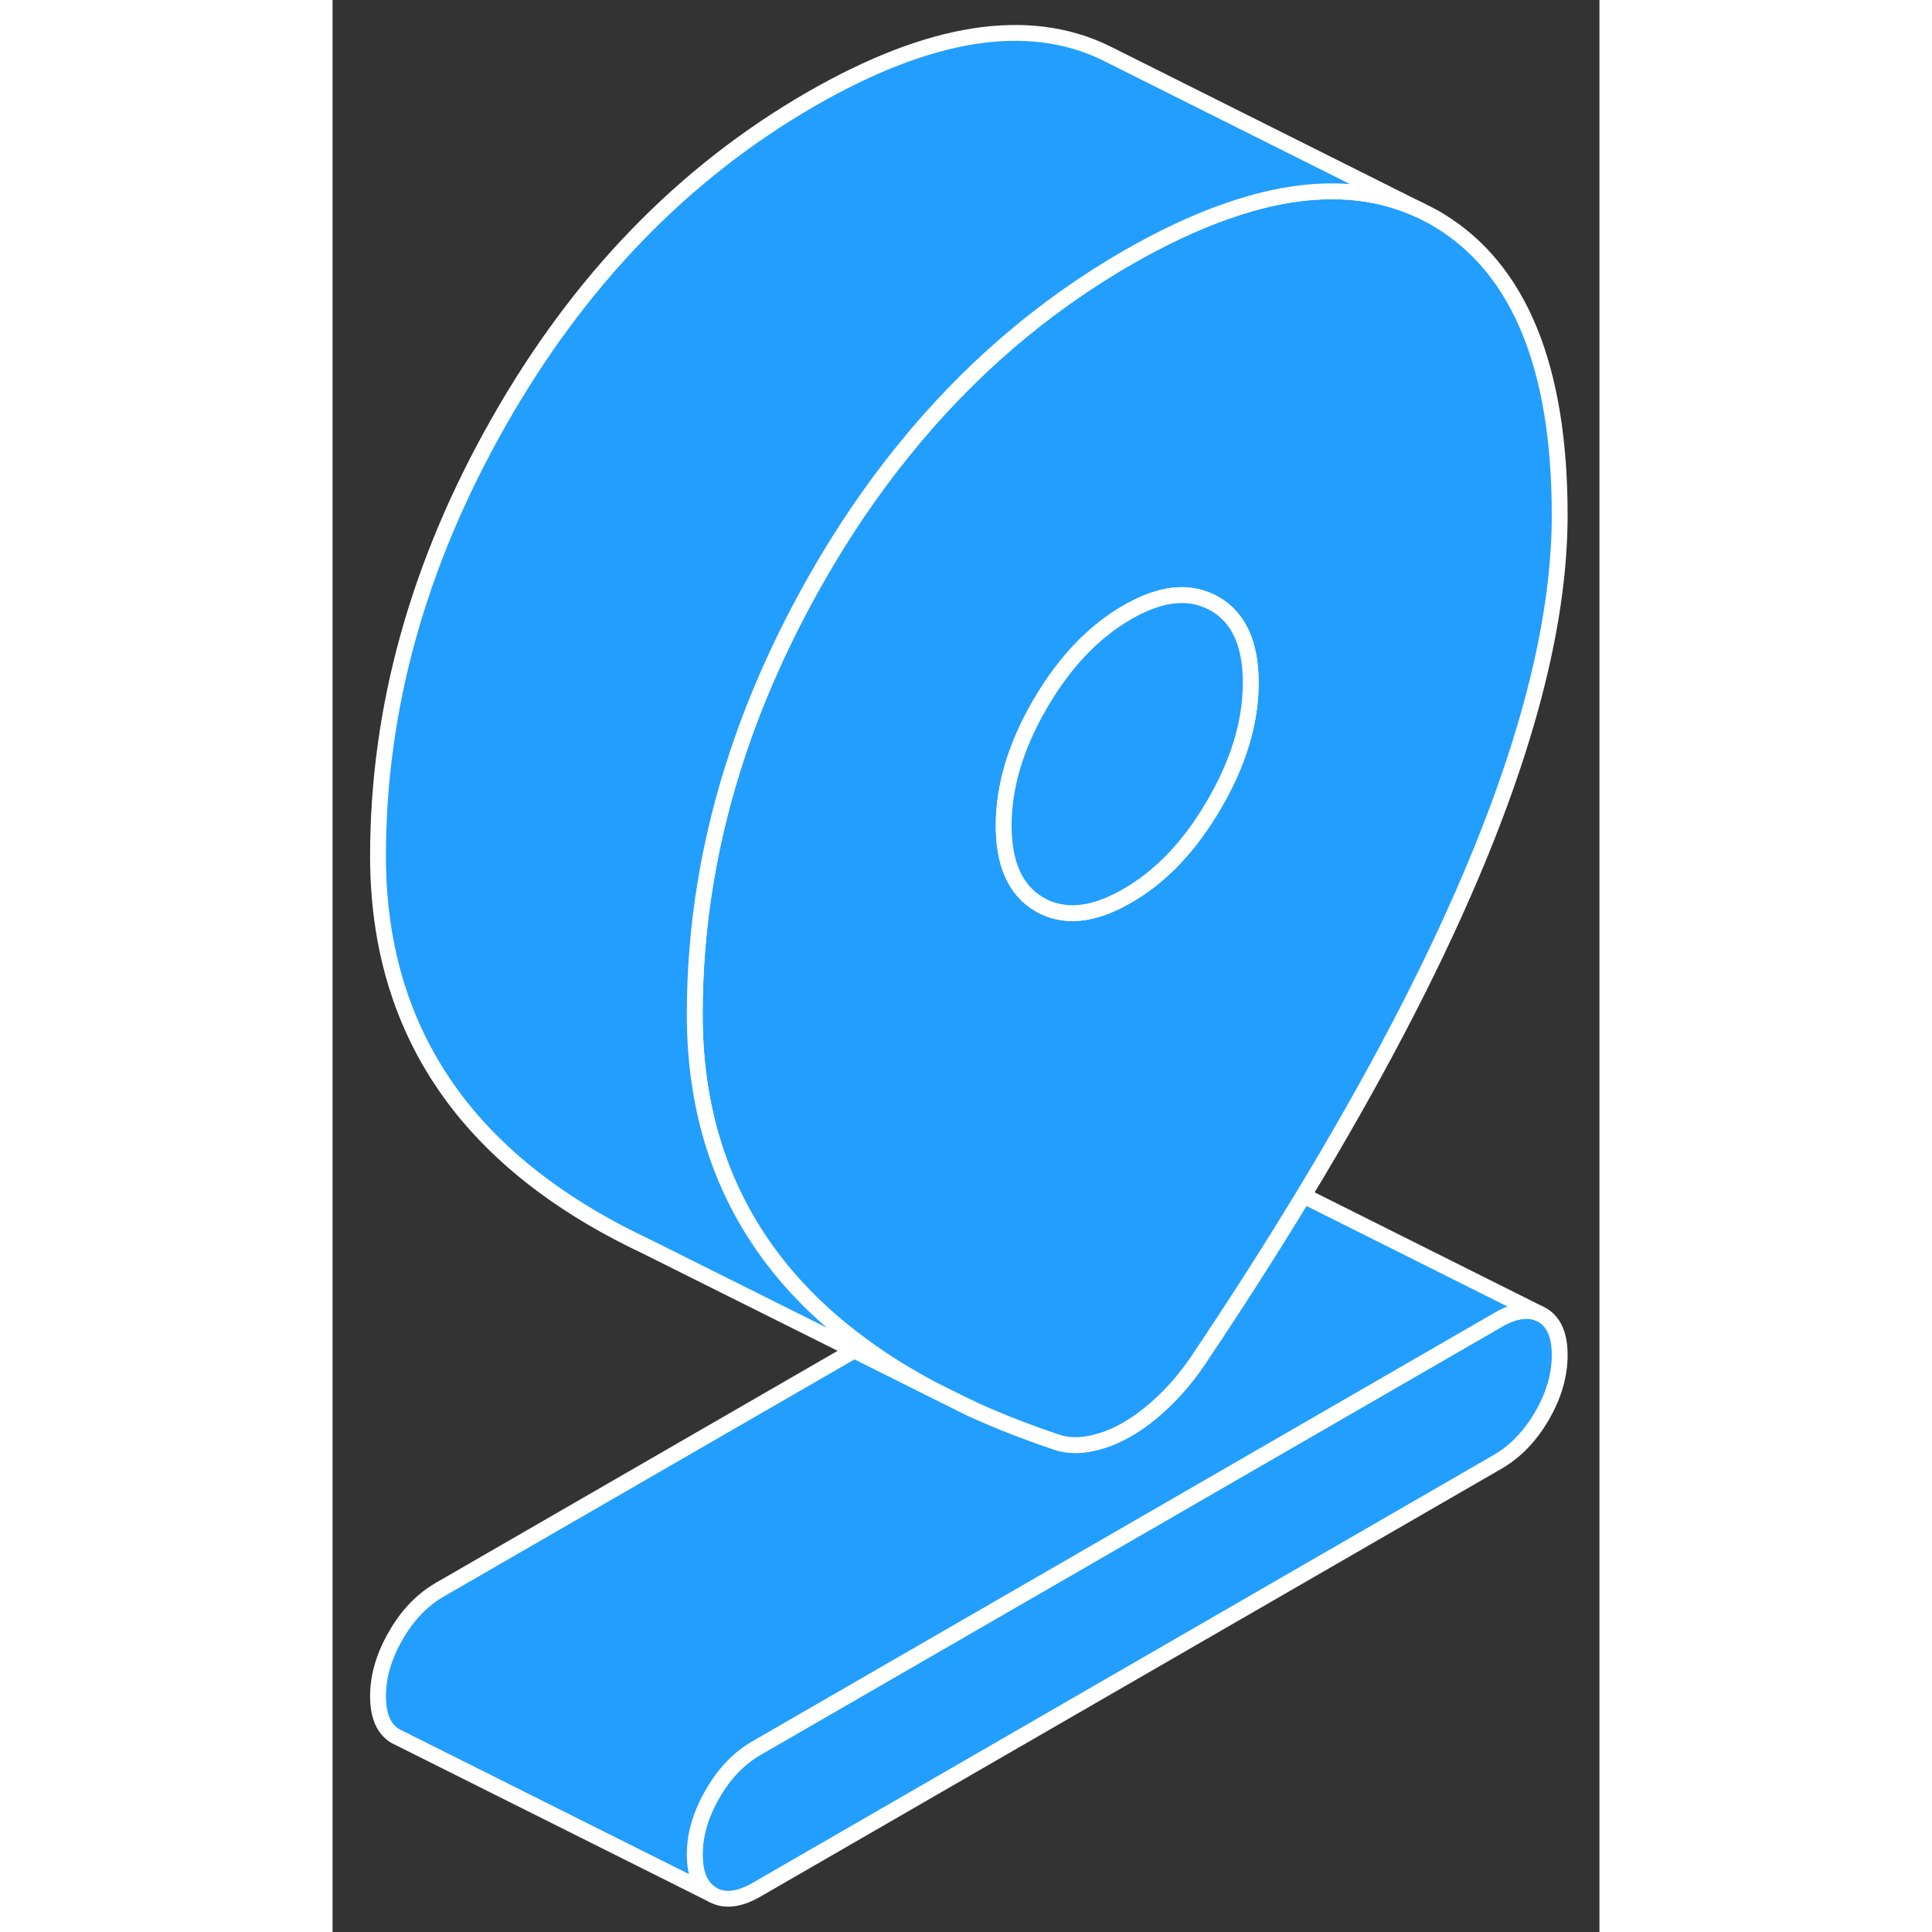 <svg viewBox="0 0 80 122" fill="#229EFF" xmlns="http://www.w3.org/2000/svg" height="48" width="48" stroke-width="1px" stroke-linecap="round" stroke-linejoin="round"><rect x="0" y="0" width="80" height="122" fill="#333333" stroke="none"/><path d="M77.49 85.569C77.49 86.838 77.12 88.118 76.37 89.409C75.62 90.698 74.69 91.659 73.59 92.299L26.78 119.328C25.67 119.968 24.74 120.068 24 119.648C23.25 119.218 22.87 118.378 22.87 117.108C22.87 115.838 23.25 114.558 24 113.268C24.74 111.978 25.67 111.018 26.78 110.378L73.59 83.349C74.58 82.769 75.43 82.638 76.14 82.918L76.37 83.028C77.12 83.459 77.49 84.308 77.49 85.569Z" stroke="white" stroke-linejoin="round"/><path d="M76.14 82.918C75.43 82.638 74.58 82.769 73.59 83.349L26.78 110.379C25.67 111.019 24.74 111.979 24 113.269C23.25 114.559 22.87 115.839 22.87 117.109C22.87 118.379 23.25 119.219 24 119.649L4.23 109.759L4 109.649C3.25 109.219 2.87 108.379 2.87 107.109C2.87 105.839 3.25 104.559 4 103.269C4.74 101.979 5.67 101.019 6.78 100.379L32.95 85.269L37.65 87.618L40 88.788C40.43 88.999 40.87 89.198 41.32 89.388C42.7 89.989 44.16 90.538 45.7 91.058C46.35 91.278 47.06 91.319 47.84 91.159C48.62 91.008 49.4 90.709 50.18 90.258C50.96 89.808 51.74 89.209 52.52 88.459C53.3 87.709 54.02 86.849 54.67 85.879C57.08 82.288 59.29 78.829 61.31 75.499L76.14 82.918Z" stroke="white" stroke-linejoin="round"/><path d="M69.88 13.919C69.64 13.769 69.41 13.639 69.16 13.519L68.65 13.259L68.53 13.209C68.37 13.139 68.22 13.069 68.06 13.009C64.74 11.669 60.86 11.779 56.42 13.349C54.45 14.039 52.37 15.019 50.18 16.279C44.83 19.369 40.13 23.409 36.1 28.389C34.05 30.909 32.18 33.669 30.48 36.669C28.45 40.259 26.82 43.869 25.6 47.519C23.78 52.959 22.87 58.469 22.87 64.059C22.87 70.479 24.76 75.929 28.53 80.429C28.65 80.579 28.78 80.719 28.9 80.859C30.2 82.339 31.72 83.719 33.45 84.979C34.73 85.929 36.13 86.799 37.65 87.619L40 88.789C40.43 88.999 40.87 89.199 41.32 89.389C42.7 89.989 44.16 90.539 45.7 91.059C46.35 91.279 47.06 91.319 47.84 91.159C48.62 91.009 49.4 90.709 50.18 90.259C50.96 89.809 51.74 89.209 52.52 88.459C53.3 87.709 54.02 86.849 54.67 85.879C57.08 82.289 59.29 78.829 61.31 75.499C65.73 68.199 69.24 61.509 71.83 55.429C75.61 46.579 77.49 38.939 77.49 32.529C77.49 23.199 74.95 16.999 69.88 13.919ZM55.69 50.759C54.16 53.399 52.33 55.339 50.18 56.569C48.58 57.499 47.14 57.839 45.88 57.579C45.46 57.499 45.05 57.349 44.67 57.129C43.14 56.249 42.38 54.589 42.38 52.129C42.38 49.669 43.14 47.109 44.67 44.479C46.2 41.839 48.04 39.909 50.18 38.669C51.9 37.679 53.42 37.359 54.74 37.729C55.07 37.819 55.39 37.949 55.69 38.119C57.22 38.989 57.98 40.649 57.98 43.119C57.98 45.589 57.22 48.129 55.69 50.759Z" stroke="white" stroke-linejoin="round"/><path d="M57.98 43.118C57.98 45.578 57.22 48.129 55.69 50.758C54.16 53.398 52.33 55.339 50.18 56.569C48.58 57.498 47.14 57.839 45.88 57.578C45.46 57.498 45.05 57.349 44.67 57.129C43.14 56.248 42.38 54.589 42.38 52.129C42.38 49.669 43.14 47.108 44.67 44.478C46.2 41.839 48.04 39.908 50.18 38.669C51.9 37.678 53.42 37.358 54.74 37.728C55.07 37.819 55.39 37.949 55.69 38.118C57.22 38.989 57.98 40.648 57.98 43.118Z" stroke="white" stroke-linejoin="round"/><path d="M68.53 13.209C68.37 13.139 68.22 13.069 68.06 13.009C64.74 11.669 60.86 11.779 56.42 13.349C54.45 14.039 52.37 15.019 50.18 16.279C44.83 19.369 40.13 23.409 36.1 28.389C34.05 30.909 32.18 33.669 30.48 36.669C28.45 40.259 26.82 43.869 25.6 47.519C23.78 52.959 22.87 58.469 22.87 64.059C22.87 70.479 24.76 75.929 28.53 80.429C28.65 80.579 28.78 80.719 28.9 80.859C30.2 82.339 31.72 83.719 33.45 84.979C34.73 85.929 36.13 86.799 37.65 87.619L32.95 85.269L19.77 78.689C15 76.439 11.26 73.679 8.53 70.429C4.76 65.929 2.87 60.479 2.87 54.059C2.87 44.729 5.41 35.599 10.48 26.669C15.55 17.729 22.12 10.939 30.18 6.279C37.7 1.939 43.92 0.959 48.83 3.349L49.11 3.489L68.53 13.209Z" stroke="white" stroke-linejoin="round"/><path d="M40.25 88.919L40 88.789" stroke="white" stroke-linejoin="round"/></svg>